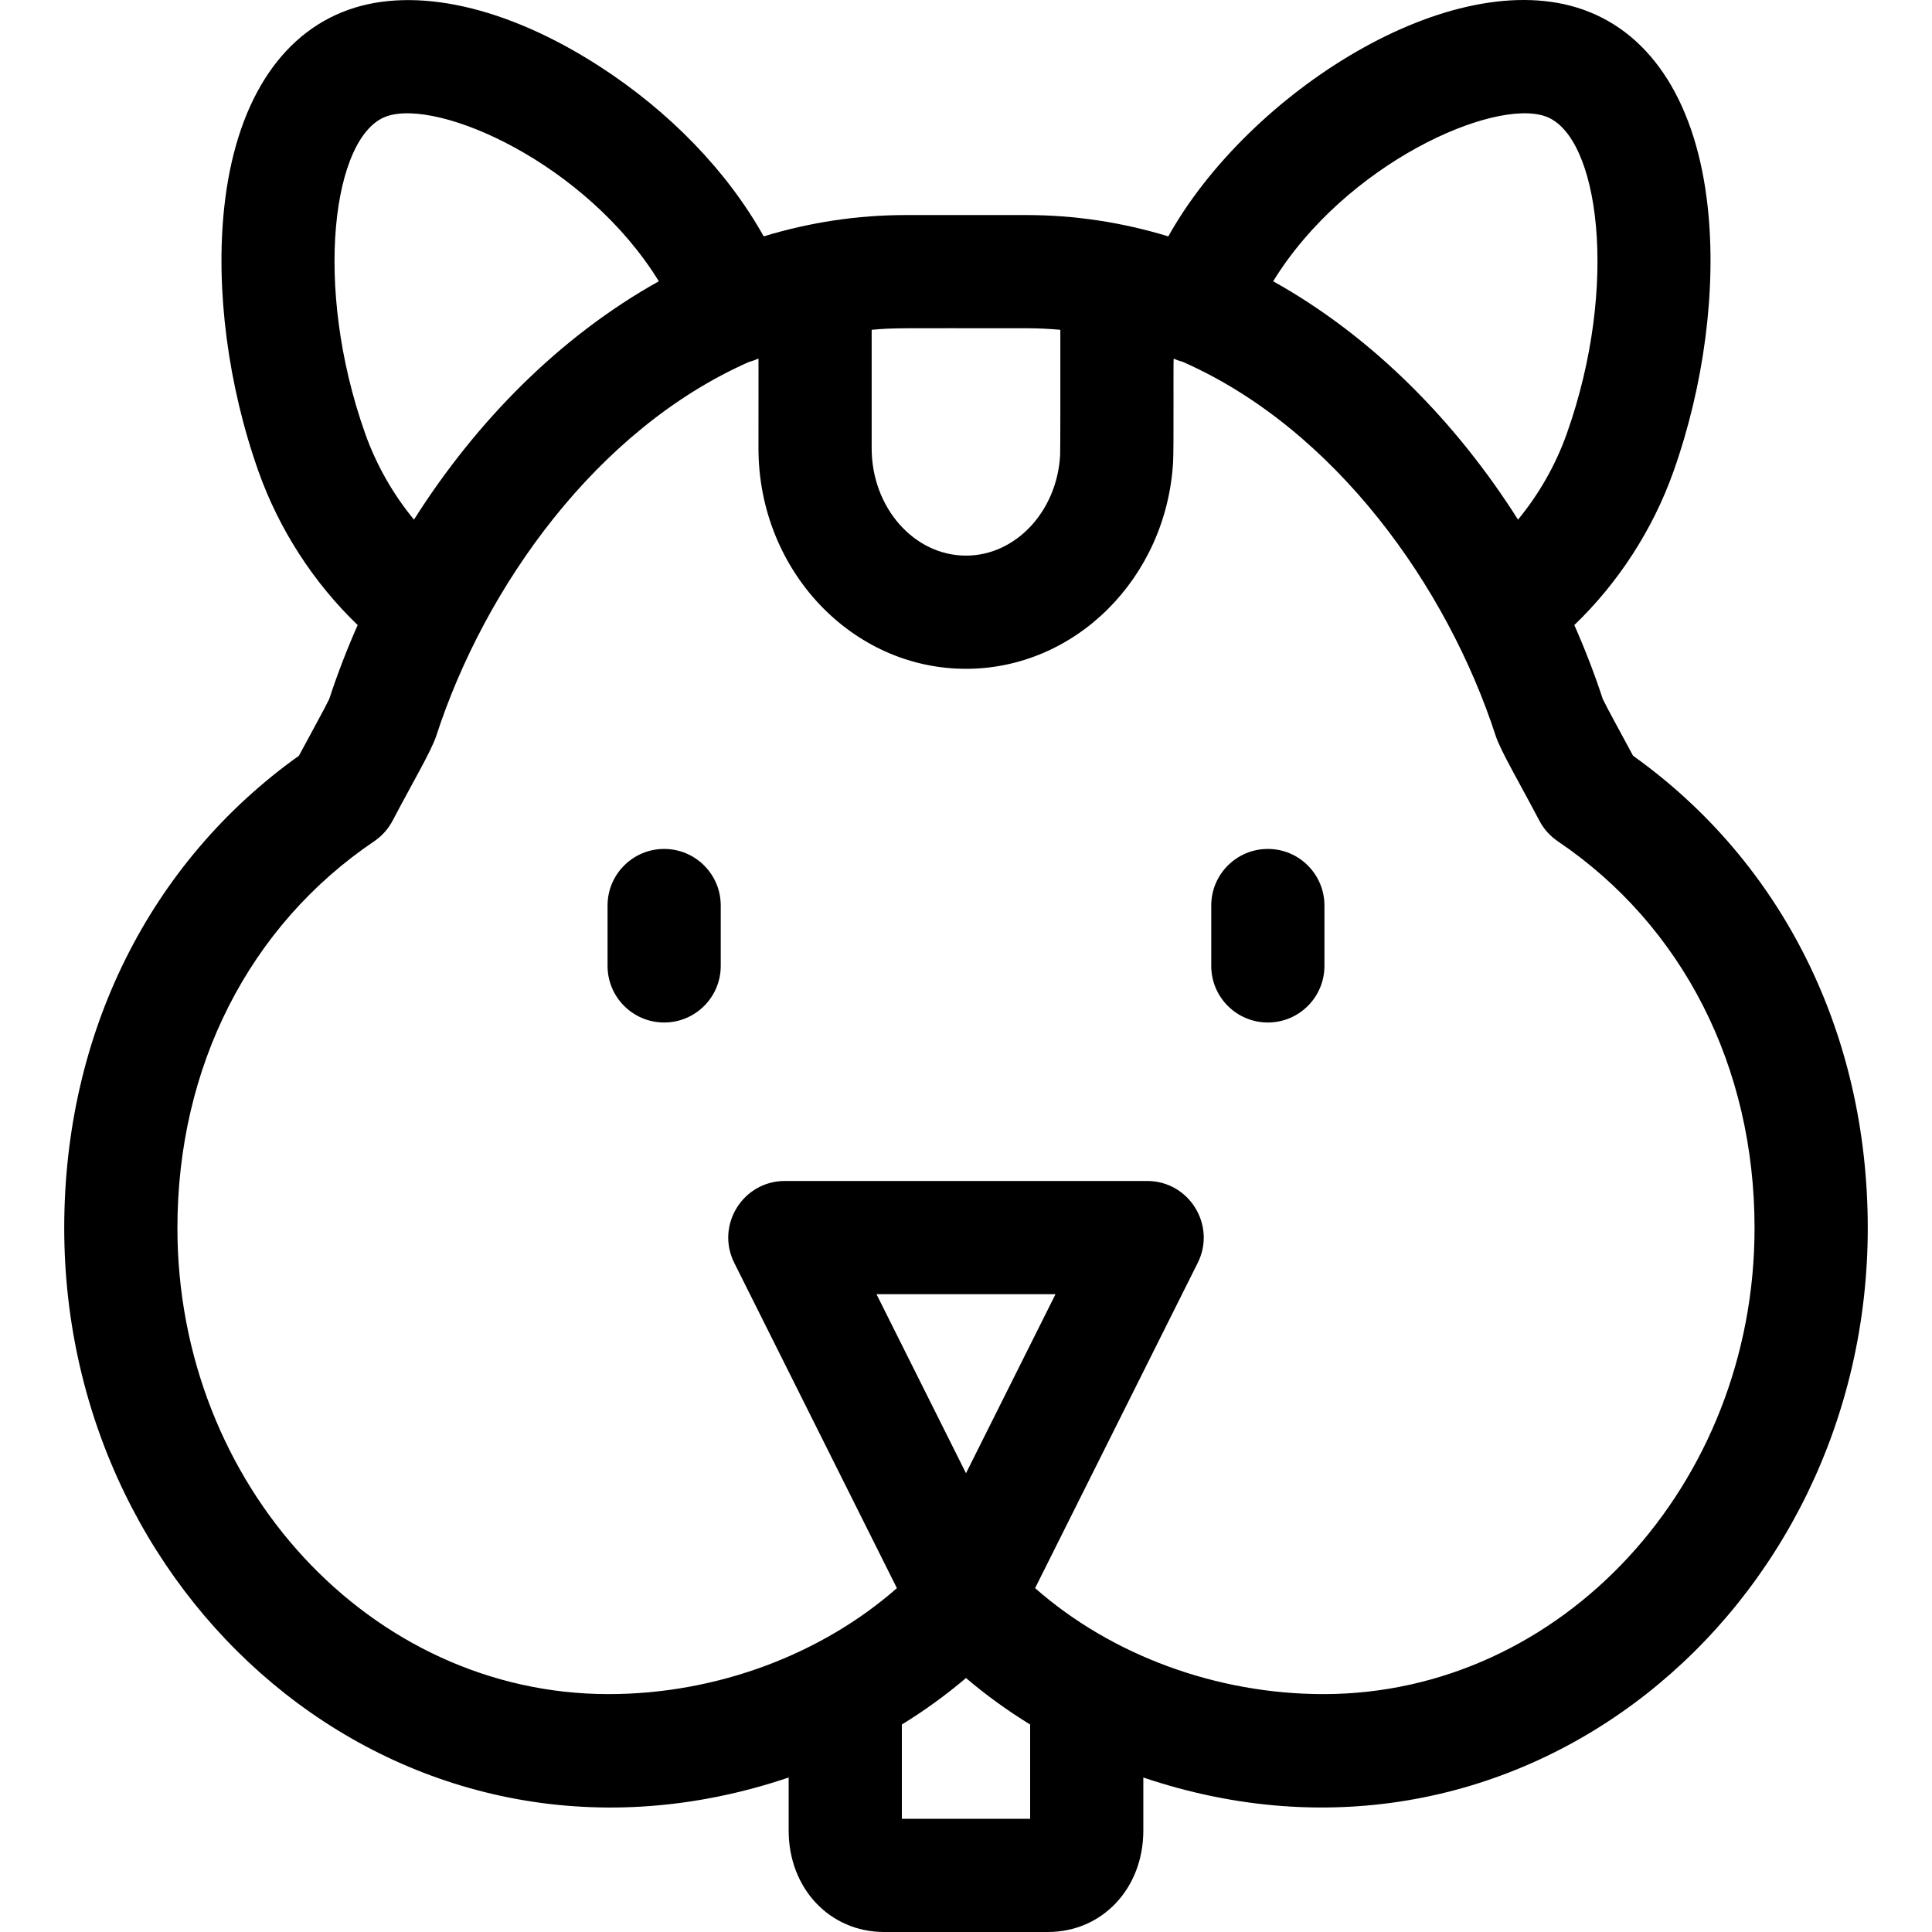 <svg id="Capa_1" enable-background="new 0 0 512.049 512.049" height="512" viewBox="0 0 512.049 512.049" width="512" xmlns="http://www.w3.org/2000/svg"><g><path d="m176.024 224.999c-8.284 0-15 6.716-15 15v16c0 8.284 6.716 15 15 15s15-6.716 15-15v-16c0-8.284-6.715-15-15-15z"/><path d="m336.024 224.999c-8.284 0-15 6.716-15 15v16c0 8.284 6.716 15 15 15s15-6.716 15-15v-16c0-8.284-6.715-15-15-15z"/><path d="m432.82 200.297c-2.935-5.479-7.017-12.875-8.035-15.05-2.178-6.646-4.703-13.184-7.532-19.582 11.629-11.176 20.778-25.248 26.254-40.64 8.114-22.816 11.439-48.321 9.121-69.974-2.924-27.315-14.621-45.948-32.936-52.464-34.994-12.447-88.856 22.052-110.046 60.061-12.287-3.74-24.89-5.649-37.621-5.649h-32c-12.731 0-25.334 1.909-37.621 5.649-9.521-17.078-24.844-33.044-43.657-45.16-24.486-15.77-48.683-21.198-66.391-14.901-18.314 6.517-30.011 25.149-32.935 52.464-2.318 21.653 1.006 47.158 9.121 69.976 5.476 15.39 14.623 29.46 26.252 40.636-2.829 6.399-5.354 12.938-7.53 19.583-1.03 2.2-5.076 9.525-8.035 15.05-39.587 28.258-62.204 73.649-62.204 125.162 0 101.289 92.217 179.345 192 145.645v14.055c0 15.33 10.876 26.89 25.3 26.89h43.4c14.423 0 25.3-11.56 25.3-26.89v-14.055c99.679 33.664 192-44.265 192-145.645-.001-51.512-22.617-96.903-62.205-125.161zm-23.184-169.445c14.194 5.05 19.569 44.859 5.606 84.119-2.951 8.294-7.38 16.034-12.914 22.75-16.091-25.409-38.104-48.23-64.893-63.174 19.239-31.274 58.415-48.603 72.201-43.695zm-137.612 56.147c3.039 0 6.039.143 9.002.41.003 17.934.018 31.589-.057 33.286-.859 14.895-11.816 26.563-24.945 26.563-13.785 0-25-12.763-25-28.45v-31.4c6.061-.546 6.366-.409 41-.409zm-175.217 27.974c-13.963-39.262-8.589-79.071 5.605-84.121 13.801-4.909 52.993 12.471 72.201 43.695-26.211 14.622-48.383 37.104-64.894 63.173-5.532-6.715-9.961-14.455-12.912-22.747zm159.217 275.485-23.729-47.459h47.459zm17 91.591h-34v-24.988c6.002-3.695 11.698-7.809 17-12.323 5.302 4.514 10.998 8.628 17 12.323zm77.741-33.05c-28.189 0-56.085-10.194-76.427-28.085l43.103-86.207c4.977-9.954-2.269-21.708-13.417-21.708h-96c-11.129 0-18.402 11.738-13.417 21.708l43.103 86.207c-19.738 17.359-47.454 28.085-76.427 28.085-63.003 0-114.26-55.42-114.26-123.54 0-42.736 19.008-80.093 52.149-102.492 2.054-1.388 3.731-3.263 4.883-5.458 5.345-10.184 10.239-18.422 11.574-22.484 12.829-39.485 42.498-81.249 82.873-99.094.834-.226 1.662-.512 2.471-.891.1-.047.05-1.569.05 23.77 0 32.229 24.673 58.45 55 58.45 29.01 0 53.123-24.087 54.893-54.791.219-3.601.022-27.492.157-27.429.809.379 1.636.665 2.469.891 40.377 17.847 70.05 59.62 82.89 99.141 1.306 3.975 6.308 12.434 11.558 22.438 1.151 2.195 2.829 4.07 4.883 5.458 33.142 22.399 52.149 59.756 52.149 102.492.002 68.119-51.254 123.539-114.257 123.539z"/></g></svg>